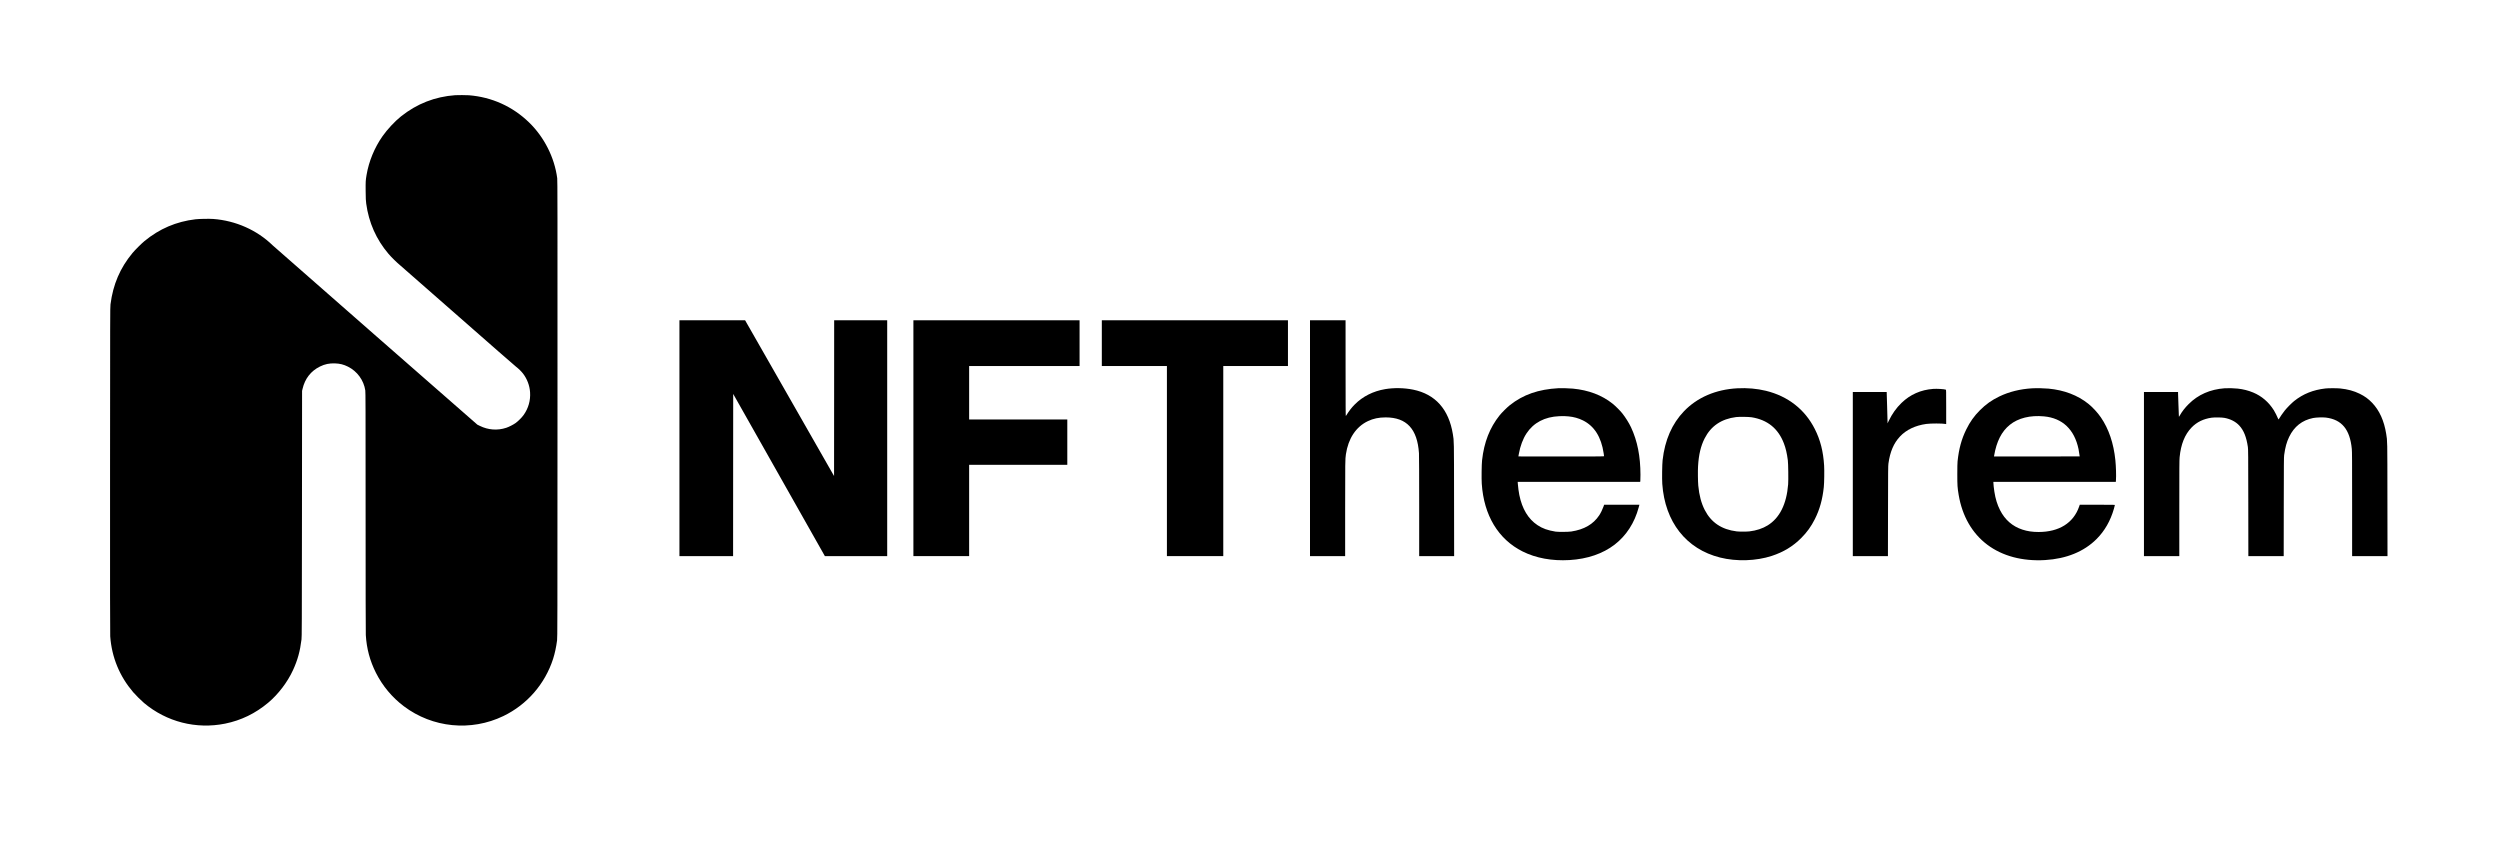 <?xml version="1.0" standalone="no"?>
<!DOCTYPE svg PUBLIC "-//W3C//DTD SVG 20010904//EN"
 "http://www.w3.org/TR/2001/REC-SVG-20010904/DTD/svg10.dtd">
<svg version="1.0" xmlns="http://www.w3.org/2000/svg"
 width="12021pt" height="4051pt" viewBox="0 0 12021 4051"
 preserveAspectRatio="xMidYMid meet">

<g transform="translate(0,4051) scale(0.1,-0.1)"
fill="#000000" stroke="none">
<path d="M21890 35933 c-976 -71 -1843 -410 -2610 -1021 -294 -235 -659 -626
-887 -952 -386 -550 -656 -1206 -767 -1860 -45 -264 -48 -322 -44 -781 4 -377
8 -456 27 -599 123 -912 484 -1725 1071 -2415 132 -156 402 -421 559 -550 74
-60 1334 -1165 2800 -2454 1466 -1289 2716 -2380 2776 -2426 114 -86 257 -226
336 -330 197 -258 316 -575 337 -895 27 -391 -79 -769 -306 -1090 -85 -121
-270 -306 -392 -393 -113 -80 -319 -185 -447 -227 -420 -139 -868 -107 -1268
91 l-121 59 -4864 4256 c-2676 2341 -4917 4307 -4980 4368 -752 732 -1773
1185 -2850 1267 -198 15 -678 6 -860 -15 -929 -111 -1735 -456 -2455 -1050
-151 -125 -452 -425 -577 -576 -594 -717 -932 -1506 -1055 -2465 -17 -133 -18
-511 -21 -7975 -2 -5530 0 -7879 8 -7985 72 -1007 448 -1921 1106 -2691 116
-135 385 -402 519 -515 1084 -911 2510 -1275 3900 -994 767 155 1459 491 2075
1009 484 407 925 988 1191 1568 219 476 339 911 406 1468 16 136 18 507 23
6050 l5 5905 23 97 c113 491 402 861 837 1074 239 117 448 160 720 151 242 -9
416 -52 627 -157 445 -222 760 -654 833 -1144 13 -92 15 -722 15 -5847 0
-3749 4 -5803 10 -5914 39 -653 196 -1237 486 -1815 319 -632 777 -1182 1342
-1608 1377 -1040 3232 -1223 4787 -472 1138 549 1998 1538 2390 2748 83 259
148 559 192 892 17 129 18 636 20 11120 2 9745 0 10998 -13 11100 -131 999
-625 1978 -1356 2685 -793 768 -1788 1217 -2892 1305 -117 9 -545 11 -656 3z"/>
<path d="M32670 19440 l0 -5670 1290 0 1290 0 2 3899 3 3899 2204 -3899 2204
-3899 1499 0 1498 0 0 5670 0 5670 -1275 0 -1275 0 -2 -3745 -3 -3745 -2139
3745 -2139 3745 -1578 0 -1579 0 0 -5670z"/>
<path d="M43920 19440 l0 -5670 1340 0 1340 0 0 2195 0 2195 2360 0 2360 0 0
1090 0 1090 -2360 0 -2360 0 0 1285 0 1285 2655 0 2655 0 0 1100 0 1100 -3995
0 -3995 0 0 -5670z"/>
<path d="M52980 24010 l0 -1100 1565 0 1565 0 0 -4570 0 -4570 1355 0 1355 0
0 4570 0 4570 1555 0 1555 0 0 1100 0 1100 -4475 0 -4475 0 0 -1100z"/>
<path d="M62990 19440 l0 -5670 845 0 845 0 0 2253 c0 2254 2 2419 36 2641
114 764 484 1323 1057 1596 259 124 524 180 854 180 1010 0 1526 -556 1603
-1725 6 -91 10 -1091 10 -2547 l0 -2398 840 0 841 0 -4 2713 c-3 2947 -1 2795
-57 3147 -194 1198 -842 1925 -1910 2144 -425 87 -925 96 -1345 25 -578 -98
-1078 -349 -1465 -739 -154 -155 -263 -297 -427 -556 -9 -15 -12 500 -12 2294
l-1 2312 -855 0 -855 0 0 -5670z"/>
<path d="M74940 21844 c-969 -53 -1704 -310 -2345 -820 -135 -108 -383 -355
-489 -487 -473 -592 -746 -1291 -842 -2157 -22 -196 -31 -886 -15 -1127 100
-1523 793 -2673 1963 -3259 640 -321 1416 -463 2253 -414 864 51 1605 305
2175 744 560 432 958 1049 1155 1789 l34 127 -848 0 -848 0 -32 -92 c-46 -133
-132 -308 -205 -418 -286 -429 -722 -682 -1343 -777 -139 -21 -637 -25 -758
-5 -375 61 -624 150 -866 311 -446 297 -738 781 -874 1451 -29 142 -60 376
-71 528 l-7 102 2945 0 2945 0 7 61 c3 34 6 159 6 278 -1 888 -147 1627 -452
2281 -99 211 -268 481 -426 680 -101 126 -331 355 -462 460 -512 409 -1153
652 -1910 724 -154 15 -566 27 -690 20z m475 -1355 c253 -23 490 -89 700 -194
548 -273 879 -798 995 -1578 11 -73 20 -138 20 -144 0 -10 -419 -13 -2060 -13
-1133 0 -2060 1 -2060 3 0 2 9 55 21 118 69 385 196 725 369 989 339 516 879
799 1575 828 184 8 285 6 440 -9z"/>
<path d="M83533 21839 c-1032 -56 -1922 -439 -2558 -1101 -577 -600 -922
-1389 -1030 -2353 -23 -199 -32 -906 -16 -1142 128 -1832 1149 -3133 2781
-3542 788 -198 1731 -168 2485 79 564 185 1017 460 1415 859 278 279 477 555
656 911 233 463 367 943 430 1540 21 200 30 795 15 1035 -41 678 -181 1230
-447 1755 -475 942 -1288 1578 -2351 1839 -430 105 -900 146 -1380 120z m692
-1393 c762 -123 1275 -537 1550 -1251 91 -236 147 -477 191 -815 21 -166 31
-948 15 -1159 -75 -950 -406 -1615 -983 -1973 -244 -151 -546 -251 -878 -289
-136 -16 -487 -16 -615 0 -721 88 -1228 429 -1536 1033 -165 325 -265 701
-309 1168 -18 189 -24 703 -11 930 32 555 132 977 317 1340 304 597 805 936
1514 1026 145 18 608 12 745 -10z"/>
<path d="M97720 21839 c-582 -34 -1117 -167 -1585 -393 -369 -179 -643 -373
-930 -660 -280 -280 -479 -559 -659 -926 -227 -461 -355 -928 -418 -1530 -9
-86 -13 -281 -13 -620 0 -542 7 -651 66 -999 170 -1014 646 -1843 1374 -2391
729 -548 1690 -804 2780 -740 1025 61 1871 406 2475 1010 390 390 669 876 835
1456 25 85 45 164 45 175 0 19 -16 19 -844 19 l-843 0 -32 -92 c-271 -784
-963 -1217 -1947 -1218 -296 0 -540 36 -780 115 -478 157 -836 469 -1074 936
-133 261 -221 547 -274 893 -25 160 -46 357 -46 429 l0 37 2944 0 2943 0 6 83
c16 202 3 657 -28 962 -83 809 -317 1502 -696 2055 -154 226 -399 491 -604
655 -513 411 -1164 659 -1915 729 -211 20 -581 27 -780 15z m565 -1350 c885
-82 1462 -629 1659 -1574 19 -94 56 -323 56 -350 0 -3 -927 -5 -2060 -5
l-2061 0 6 38 c116 687 360 1166 755 1485 404 326 981 468 1645 406z"/>
<path d="M106968 21840 c-692 -51 -1273 -305 -1724 -755 -181 -180 -320 -358
-431 -554 -32 -57 -43 -69 -43 -51 0 14 -9 252 -20 530 -11 278 -20 538 -20
578 l0 72 -820 0 -820 0 0 -3945 0 -3945 850 0 850 0 0 2298 c0 1952 2 2322
15 2453 60 625 247 1093 573 1431 253 263 571 418 968 474 147 20 481 15 614
-9 296 -55 544 -184 715 -370 216 -235 342 -551 412 -1032 16 -111 17 -316 20
-2682 l3 -2563 850 0 850 0 3 2373 c3 2113 5 2385 19 2487 53 380 119 620 239
870 240 500 626 804 1154 910 138 28 464 39 612 21 766 -95 1158 -568 1248
-1509 13 -133 15 -519 15 -2654 l0 -2498 850 0 851 0 -4 2718 c-3 2957 0 2795
-58 3157 -101 634 -326 1131 -678 1498 -182 189 -353 313 -596 433 -282 138
-572 217 -940 255 -153 16 -568 16 -705 0 -596 -68 -1077 -262 -1510 -607
-119 -96 -350 -329 -453 -459 -85 -107 -237 -327 -271 -392 -9 -18 -20 -33
-25 -33 -5 0 -16 21 -26 48 -33 88 -143 306 -200 397 -248 393 -583 680 -993
851 -234 97 -473 158 -742 188 -170 20 -479 27 -632 16z"/>
<path d="M92954 21810 c-592 -43 -1108 -272 -1523 -675 -251 -243 -449 -523
-612 -860 l-58 -120 -1 95 c0 52 -9 376 -20 720 -11 344 -20 640 -20 658 l0
32 -815 0 -815 0 0 -3945 0 -3945 845 0 844 0 4 2163 c3 1966 5 2173 20 2286
78 569 254 981 556 1303 301 322 738 530 1261 603 215 30 780 29 933 -1 l27
-6 0 826 c0 778 -1 825 -18 830 -91 29 -429 49 -608 36z"/>
</g>
</svg>
